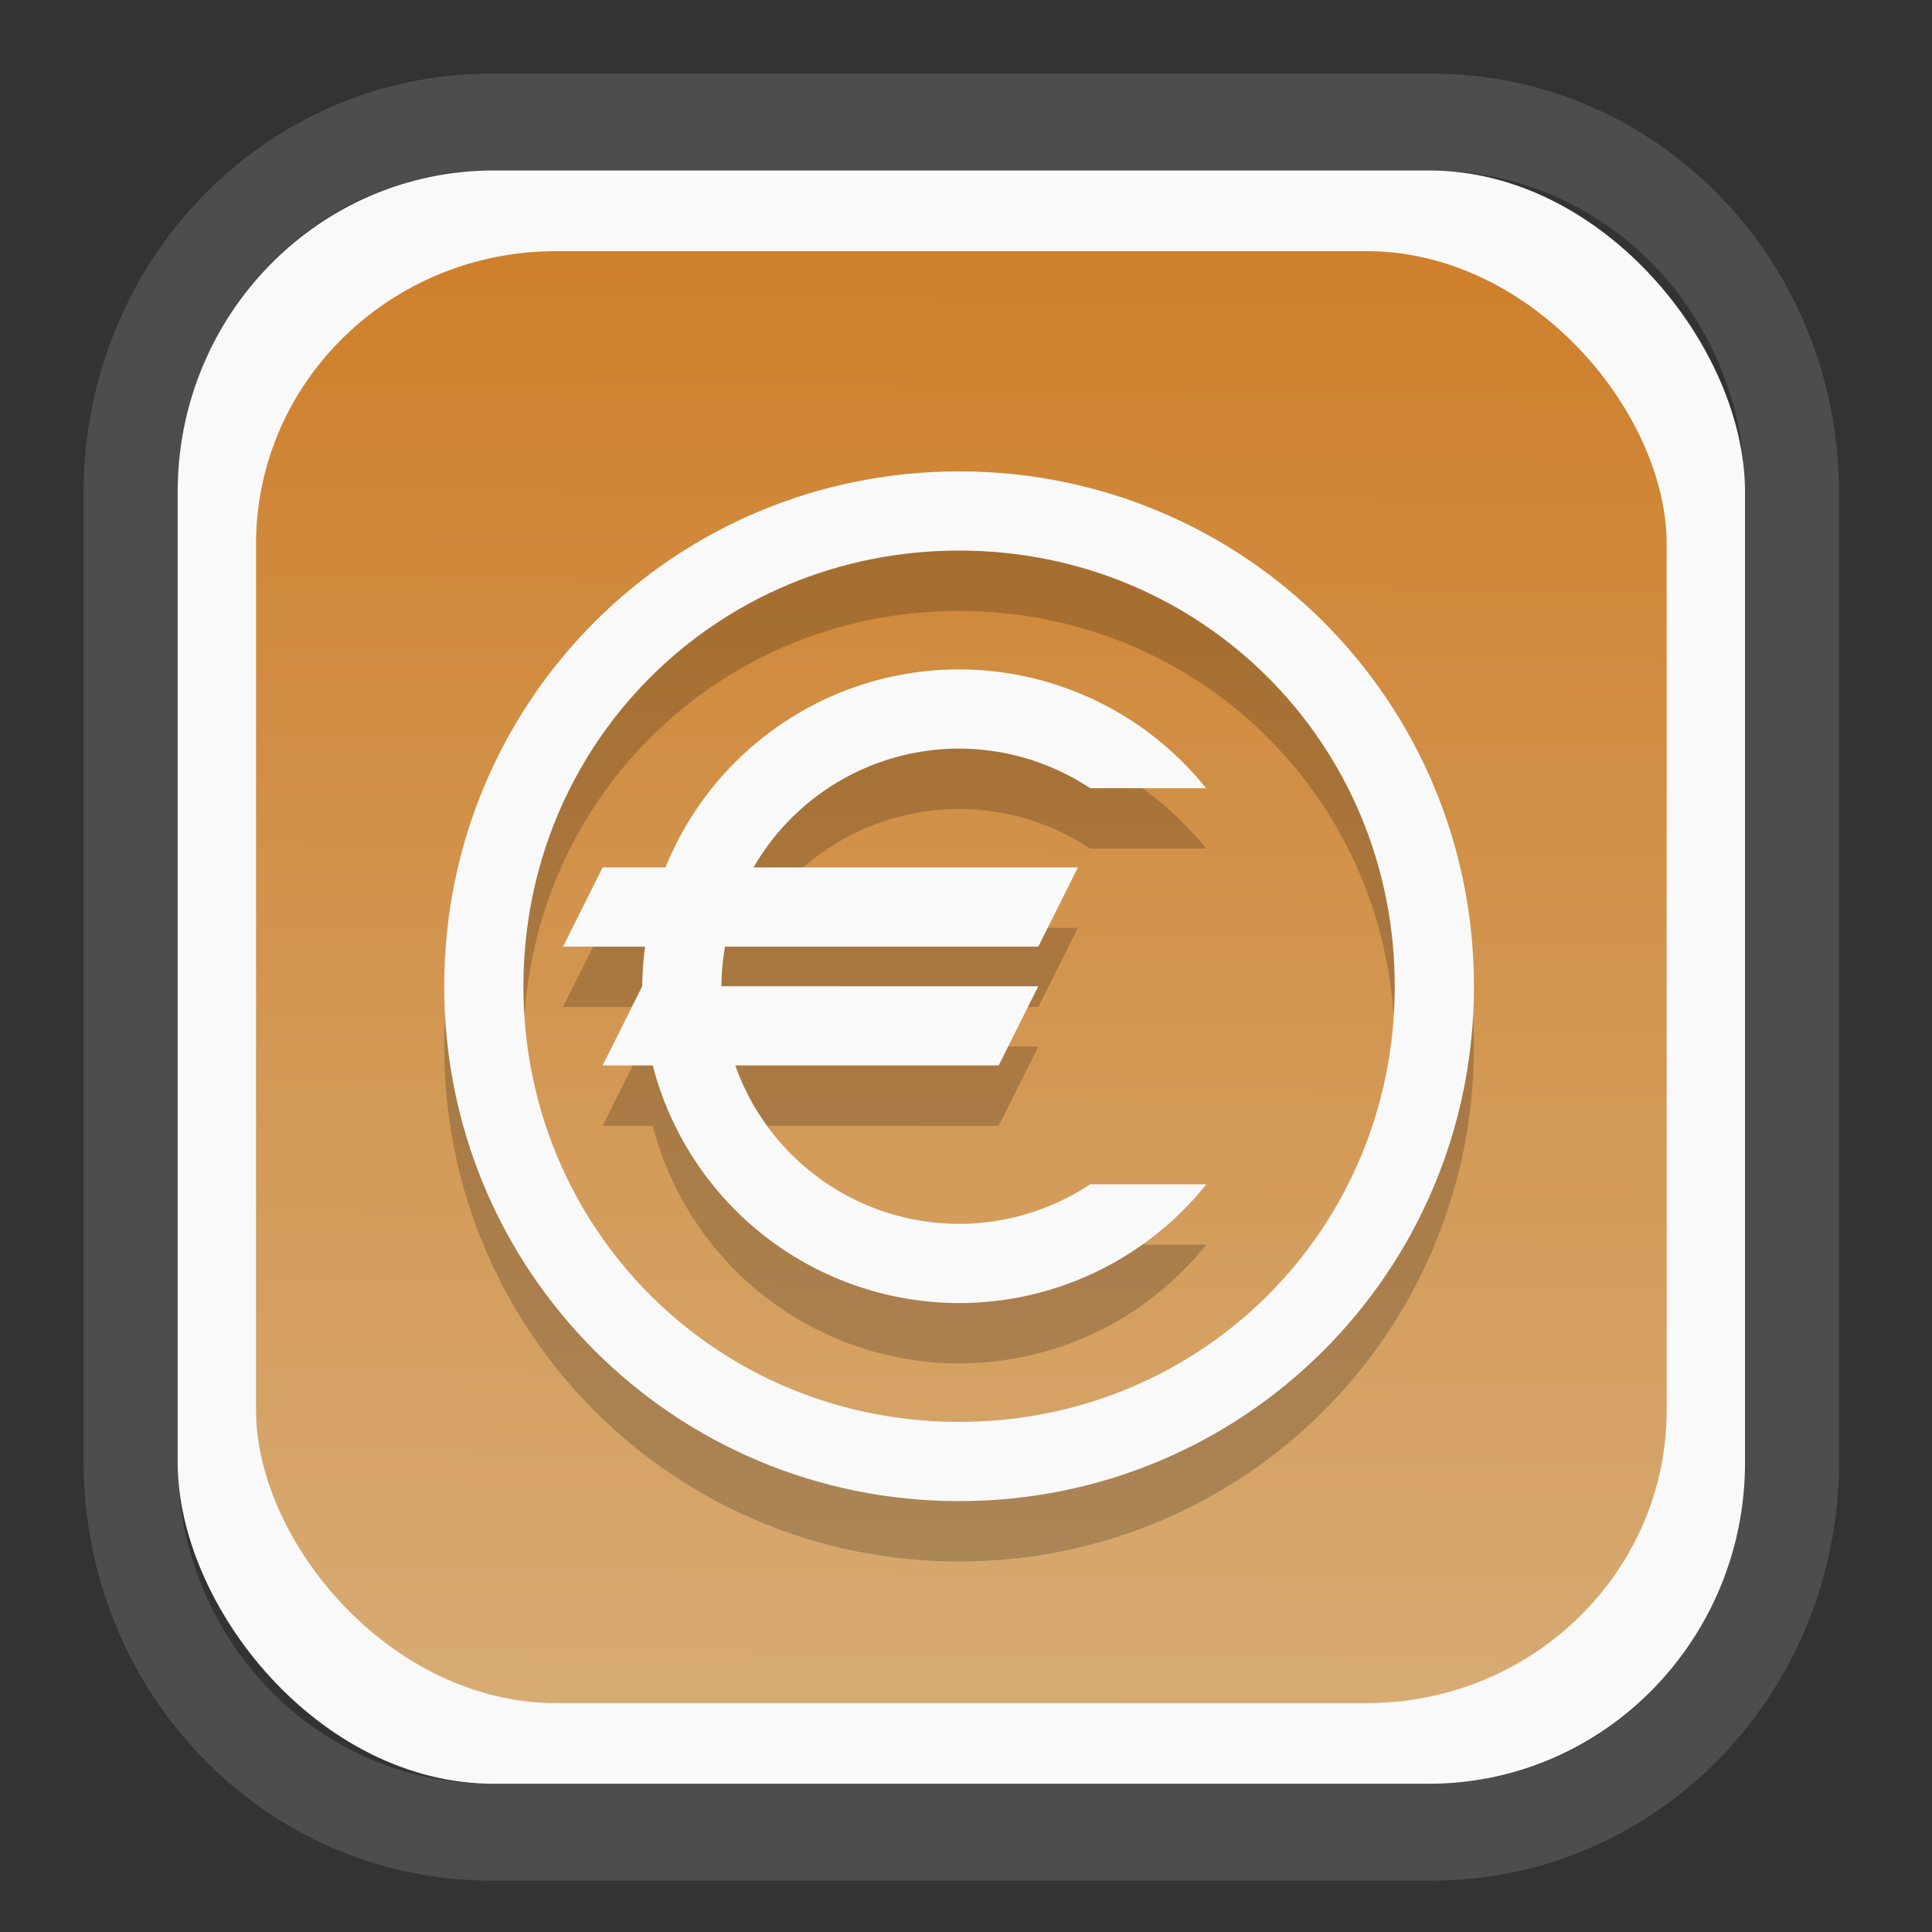 <?xml version="1.0" encoding="UTF-8" standalone="no"?>
<svg
   width="64"
   height="64"
   version="1.1"
   id="svg73"
   sodipodi:docname="scribus.svg"
   inkscape:version="1.3.2 (091e20ef0f, 2023-11-25)"
   xmlns:inkscape="http://www.inkscape.org/namespaces/inkscape"
   xmlns:sodipodi="http://sodipodi.sourceforge.net/DTD/sodipodi-0.dtd"
   xmlns:xlink="http://www.w3.org/1999/xlink"
   xmlns="http://www.w3.org/2000/svg"
   xmlns:svg="http://www.w3.org/2000/svg"
   xmlns:rdf="http://www.w3.org/1999/02/22-rdf-syntax-ns#"
   xmlns:cc="http://creativecommons.org/ns#"
   xmlns:dc="http://purl.org/dc/elements/1.1/">
  <rect width="100%" height="100%" fill="#333333" stroke="none"/>
  <sodipodi:namedview
     pagecolor="#f5f7fa"
     bordercolor="#666666"
     borderopacity="1"
     objecttolerance="10"
     gridtolerance="10"
     guidetolerance="10"
     inkscape:pageopacity="0"
     inkscape:pageshadow="2"
     inkscape:window-width="1377"
     inkscape:window-height="886"
     id="namedview75"
     showgrid="false"
     inkscape:zoom="4.4470387"
     inkscape:cx="30.35728"
     inkscape:cy="48.459214"
     inkscape:window-x="55"
     inkscape:window-y="98"
     inkscape:window-maximized="0"
     inkscape:current-layer="g877"
     inkscape:document-rotation="0"
     inkscape:pagecheckerboard="0"
     inkscape:showpageshadow="2"
     inkscape:deskcolor="#d1d1d1" />
  <defs
     id="defs29">
    <linearGradient
       id="linearGradient5"
       inkscape:collect="always">
      <stop
         style="stop-color:#ce802c;stop-opacity:1;"
         offset="0"
         id="stop5" />
      <stop
         style="stop-color:#d7ab74;stop-opacity:1;"
         offset="1"
         id="stop6" />
    </linearGradient>
    <inkscape:path-effect
       effect="powerclip"
       id="path-effect1980"
       is_visible="true"
       lpeversion="1"
       inverse="true"
       flatten="false"
       hide_clip="false"
       message="Use fill-rule evenodd on &lt;b&gt;fill and stroke&lt;/b&gt; dialog if no flatten result after convert clip to paths." />
    <clipPath
       clipPathUnits="userSpaceOnUse"
       id="clipPath1976">
      <rect
         x="9.678"
         y="9.925"
         width="43.343"
         height="44.613"
         rx="8.669"
         ry="8.923"
         fill="url(#linearGradient862)"
         stroke-width="2.968"
         id="rect1978"
         style="display:none;fill:#333333;fill-opacity:1"
         d="m 18.347,9.925 h 26.005 c 4.803,0 8.669,3.98 8.669,8.923 v 26.767 c 0,4.943 -3.866,8.923 -8.669,8.923 h -26.005 c -4.803,0 -8.669,-3.98 -8.669,-8.923 V 18.848 c 0,-4.943 3.866,-8.923 8.669,-8.923 z" />
      <path
         id="lpe_path-effect1980"
         style="fill:#333333;fill-opacity:1"
         class="powerclip"
         d="M 2.076,2.246 H 60.624 V 62.217 H 2.076 Z M 18.347,9.925 c -4.803,0 -8.669,3.98 -8.669,8.923 v 26.767 c 0,4.943 3.866,8.923 8.669,8.923 h 26.005 c 4.803,0 8.669,-3.98 8.669,-8.923 V 18.848 c 0,-4.943 -3.866,-8.923 -8.669,-8.923 z" />
    </clipPath>
    <linearGradient
       inkscape:collect="always"
       xlink:href="#linearGradient5"
       id="linearGradient6"
       x1="33.786"
       y1="12.971"
       x2="33.376"
       y2="52.289"
       gradientUnits="userSpaceOnUse"
       gradientTransform="matrix(1.1,0,0,1.1,-3.185,-3.234)" />
    <linearGradient
       id="d"
       y1="1050.34"
       y2="1038.36"
       gradientUnits="userSpaceOnUse"
       x2="0"
       gradientTransform="matrix(-2.577,0,0,2.581,52,-2661.74)">
      <stop
         stop-color="#c61423"
         id="stop7" />
      <stop
         offset="1"
         stop-color="#dc2b41"
         id="stop8" />
    </linearGradient>
    <linearGradient
       id="c"
       y1="537.8"
       y2="508.8"
       gradientUnits="userSpaceOnUse"
       x2="0"
       gradientTransform="matrix(0.909,0,0,0.909,-339.355,-442.658)">
      <stop
         stop-color="#026ddc"
         id="stop5-6" />
      <stop
         offset="1"
         stop-color="#28b0fd"
         id="stop6-7" />
    </linearGradient>
  </defs>
  <g
     id="g877"
     transform="matrix(1.1,0,0,1.1,-3.185,-3.207)">
    <path
       d="m 18.347,7.246 c -6.244,0 -11.271,5.174 -11.271,11.602 v 26.767 c 0,6.427 5.027,11.602 11.271,11.602 h 26.005 c 6.244,0 11.271,-5.174 11.271,-11.602 V 18.848 c 0,-6.427 -5.027,-11.602 -11.271,-11.602 z"
       fill="url(#linearGradient910)"
       stroke-width="3.324"
       id="path33"
       style="fill:#4d4d4d;fill-opacity:1"
       clip-path="url(#clipPath1976)"
       inkscape:path-effect="#path-effect1980"
       inkscape:original-d="m 18.347203,7.2464043 c -6.244452,0 -11.2714308,5.1741617 -11.2714308,11.6016437 v 26.767119 c 0,6.427394 5.0268918,11.601644 11.2714308,11.601644 h 26.005262 c 6.244452,0 11.271431,-5.174161 11.271431,-11.601644 V 18.848048 c 0,-6.427393 -5.026893,-11.6016437 -11.271431,-11.6016437 z"
       transform="matrix(1.089,0,0,1.089,-2.294,-2.759)" />
    <rect
       x="8.246"
       y="8.049"
       width="47.201"
       height="48.584"
       rx="9.512"
       ry="9.678"
       fill="url(#linearGradient862)"
       stroke-width="3.232"
       id="rect35-7"
       style="opacity:1;fill:#f9f9f9;fill-opacity:1" />
    <rect
       x="10.606"
       y="10.479"
       width="42.481"
       height="43.725"
       rx="9.034"
       ry="8.82"
       fill="url(#linearGradient862)"
       stroke-width="2.909"
       id="rect35-7-3"
       style="fill:url(#linearGradient6)" />
    <g
       id="g2"
       transform="matrix(0.656,0,0,0.656,10.795,13.438)"
       style="fill:#000000;opacity:0.2">
      <path
         style="fill:#000000;stroke-width:0.909"
         d="m 31.986,17.46 a 14.545,14.545 0 0 0 -13.477,9.091 h -2.887 l -1.818,3.636 h 3.768 a 14.545,14.545 0 0 0 -0.131,1.818 l -1.818,3.636 h 2.301 A 14.545,14.545 0 0 0 31.986,46.551 14.545,14.545 0 0 0 43.338,41.097 H 38.006 a 10.909,10.909 0 0 1 -6.02,1.818 10.909,10.909 0 0 1 -10.273,-7.273 H 33.804 L 35.622,32.006 H 21.077 a 10.909,10.909 0 0 1 0.164,-1.818 h 14.382 l 1.818,-3.636 H 22.551 a 10.909,10.909 0 0 1 9.435,-5.455 10.909,10.909 0 0 1 6.016,1.818 h 5.322 A 14.545,14.545 0 0 0 31.986,17.46 Z"
         id="path2-5" />
      <path
         style="fill:#000000;stroke-width:0.909"
         d="m 31.986,8.37 c -13.095,0 -23.636,10.542 -23.636,23.636 0,13.095 10.542,23.636 23.636,23.636 13.095,0 23.636,-10.542 23.636,-23.636 0,-13.095 -10.542,-23.636 -23.636,-23.636 z m 0,3.636 c 11.144,0 20,8.857 20,20 0,11.144 -8.856,20 -20,20 -11.143,0 -20,-8.856 -20,-20 0,-11.143 8.857,-20 20,-20 z"
         id="path3-3-9" />
    </g>
    <g
       id="g1"
       transform="matrix(0.656,0,0,0.656,10.795,11.62)">
      <path
         style="fill:#f9f9f9;stroke-width:0.909"
         d="m 31.986,17.46 a 14.545,14.545 0 0 0 -13.477,9.091 h -2.887 l -1.818,3.636 h 3.768 a 14.545,14.545 0 0 0 -0.131,1.818 l -1.818,3.636 h 2.301 A 14.545,14.545 0 0 0 31.986,46.551 14.545,14.545 0 0 0 43.338,41.097 H 38.006 a 10.909,10.909 0 0 1 -6.02,1.818 10.909,10.909 0 0 1 -10.273,-7.273 H 33.804 L 35.622,32.006 H 21.077 a 10.909,10.909 0 0 1 0.164,-1.818 h 14.382 l 1.818,-3.636 H 22.551 a 10.909,10.909 0 0 1 9.435,-5.455 10.909,10.909 0 0 1 6.016,1.818 h 5.322 A 14.545,14.545 0 0 0 31.986,17.46 Z"
         id="path2" />
      <path
         style="fill:#f9f9f9;stroke-width:0.909"
         d="m 31.986,8.37 c -13.095,0 -23.636,10.542 -23.636,23.636 0,13.095 10.542,23.636 23.636,23.636 13.095,0 23.636,-10.542 23.636,-23.636 0,-13.095 -10.542,-23.636 -23.636,-23.636 z m 0,3.636 c 11.144,0 20,8.857 20,20 0,11.144 -8.856,20 -20,20 -11.143,0 -20,-8.856 -20,-20 0,-11.143 8.857,-20 20,-20 z"
         id="path3-3" />
    </g>
    <path
       style="fill:#f5f7fa;stroke-width:0.204;fill-opacity:1"
       d=""
       id="path3" />
  </g>
</svg>
